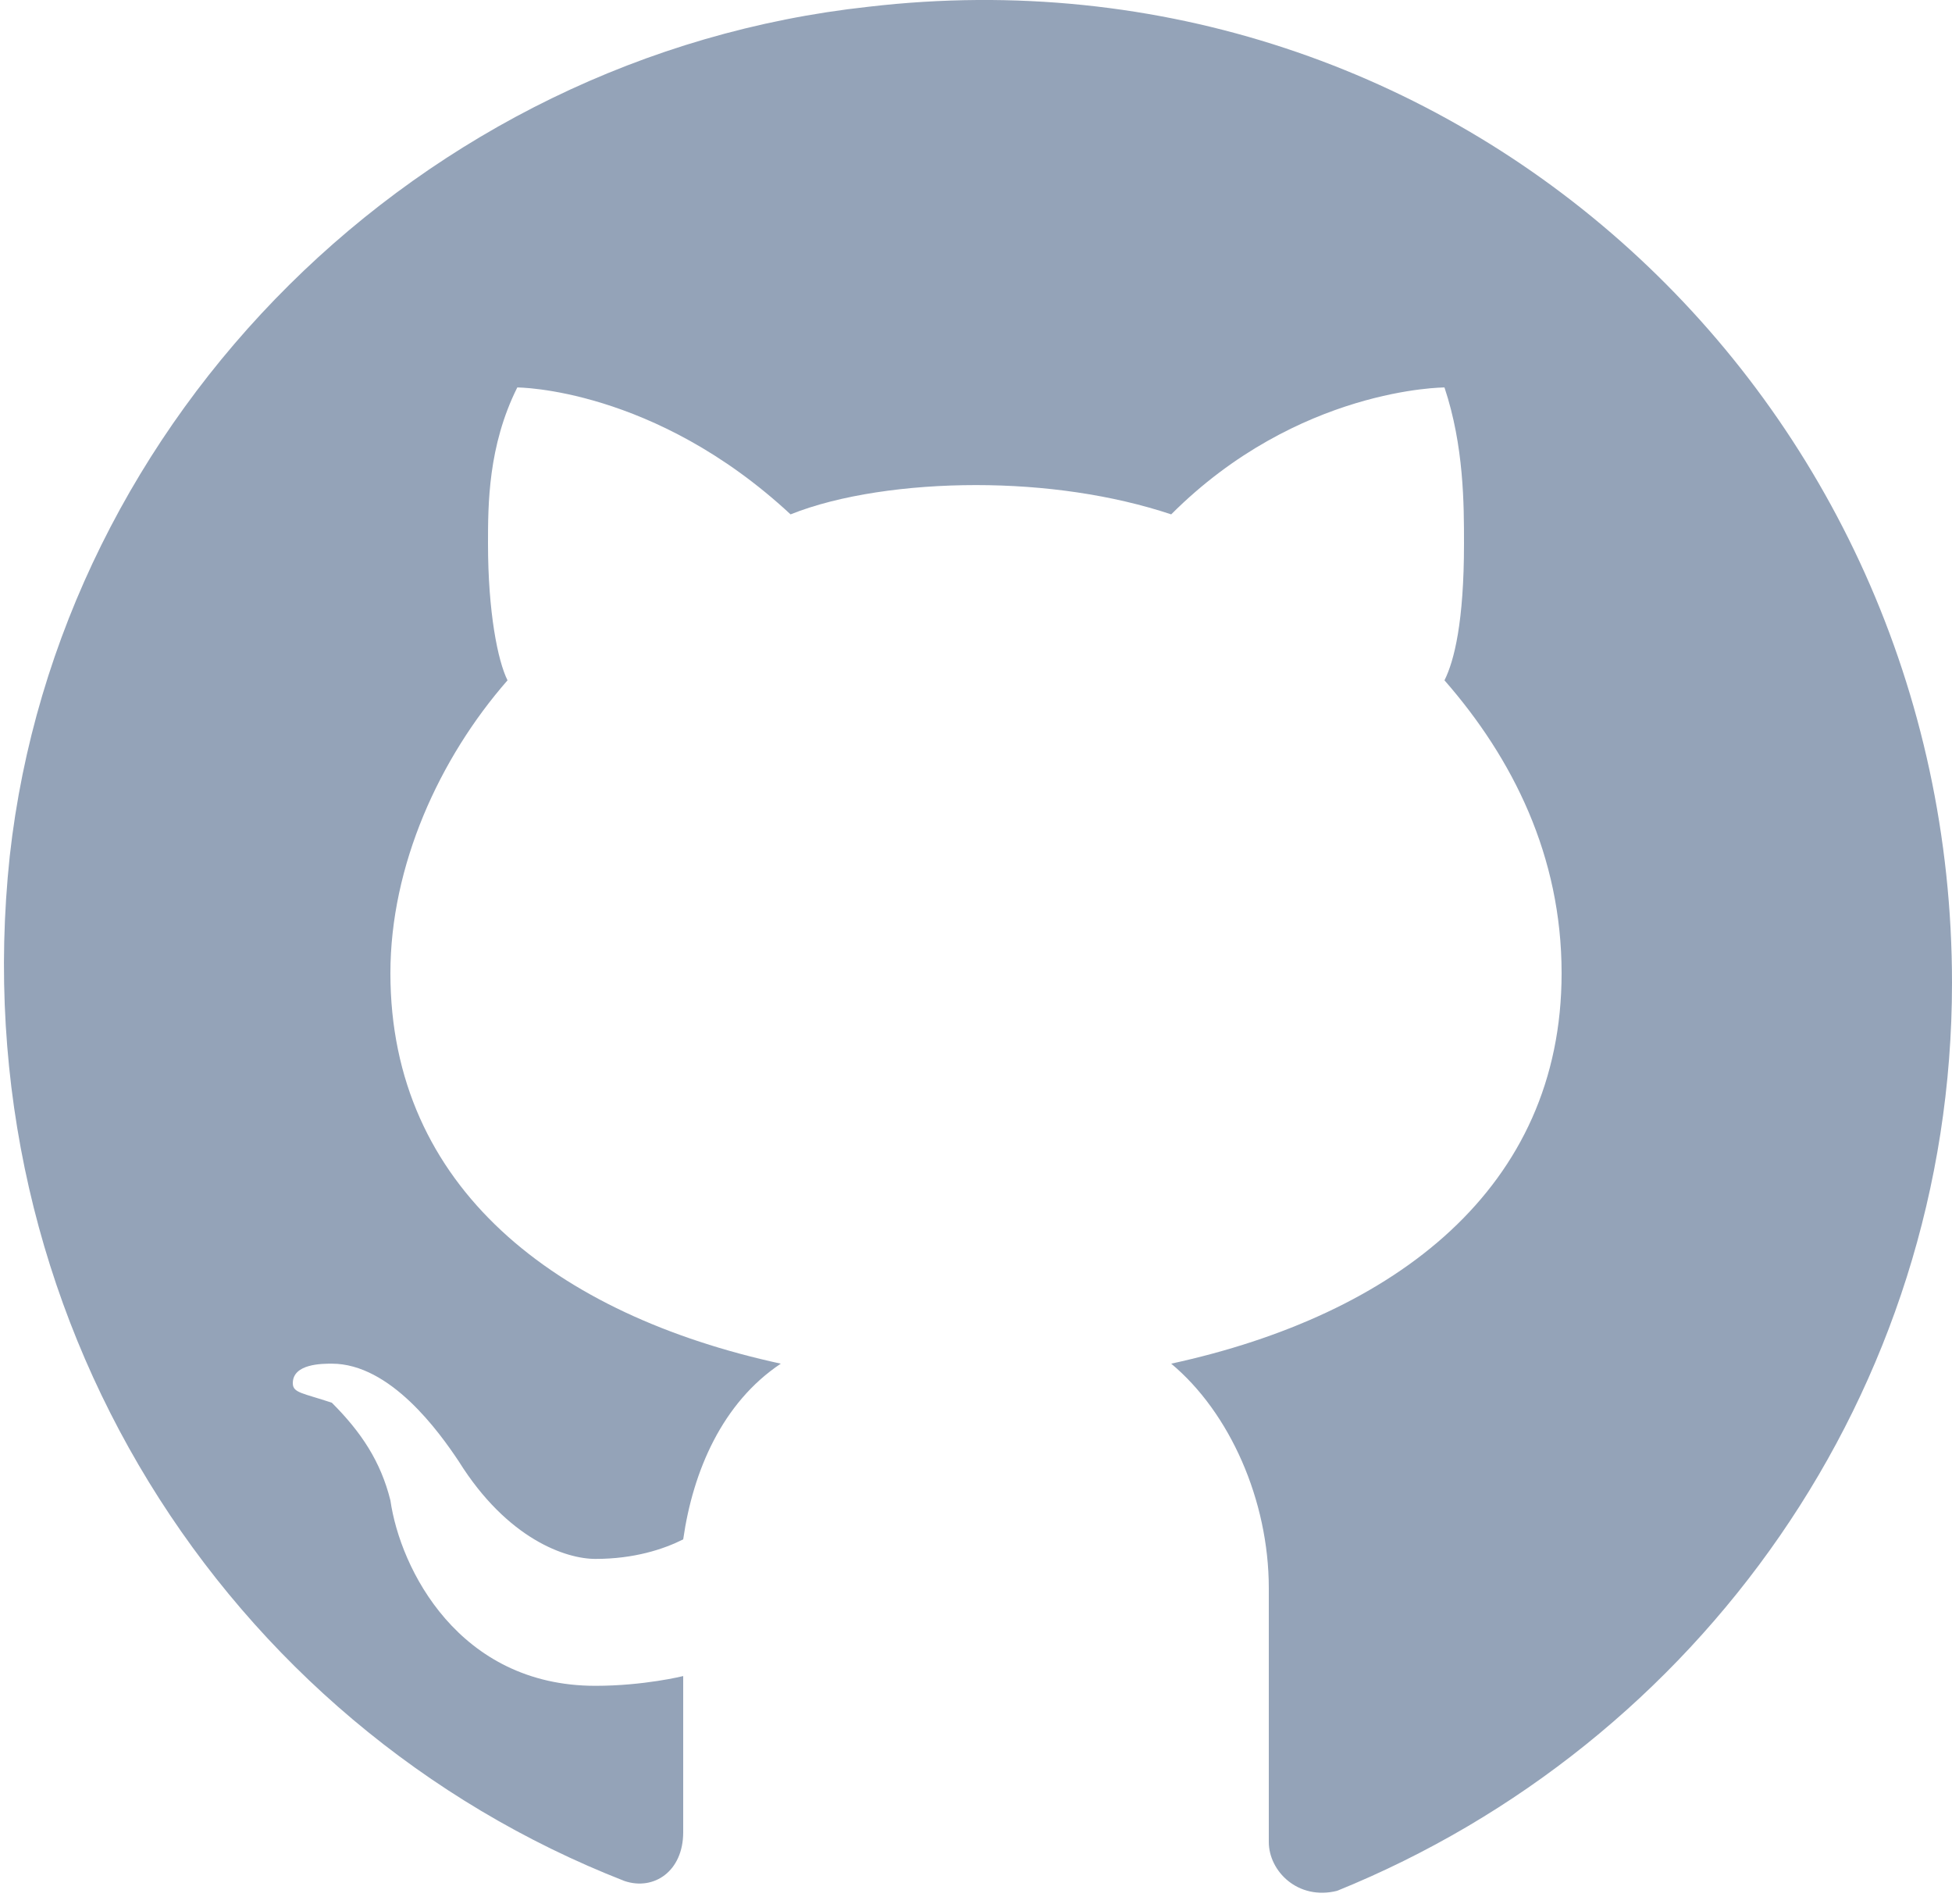 <svg width="40" height="39" viewBox="0 0 40 39" fill="none" xmlns="http://www.w3.org/2000/svg">
<path d="M17.8 0.138C8.6 1.138 1.2 8.538 0.2 17.538C-0.8 26.938 4.6 35.338 12.8 38.538C13.4 38.738 14 38.338 14 37.538V34.338C14 34.338 13.2 34.538 12.2 34.538C9.4 34.538 8.2 32.138 8 30.738C7.8 29.938 7.4 29.338 6.8 28.738C6.2 28.538 6 28.538 6 28.338C6 27.938 6.6 27.938 6.8 27.938C8 27.938 9 29.338 9.4 29.938C10.4 31.538 11.6 31.938 12.2 31.938C13 31.938 13.6 31.738 14 31.538C14.2 30.138 14.8 28.738 16 27.938C11.4 26.938 8 24.338 8 19.938C8 17.738 9 15.538 10.4 13.938C10.2 13.538 10 12.538 10 11.138C10 10.338 10 9.138 10.6 7.938C10.6 7.938 13.4 7.938 16.2 10.538C17.2 10.138 18.6 9.938 20 9.938C21.4 9.938 22.8 10.138 24 10.538C26.6 7.938 29.6 7.938 29.6 7.938C30 9.138 30 10.338 30 11.138C30 12.738 29.8 13.538 29.6 13.938C31 15.538 32 17.538 32 19.938C32 24.338 28.6 26.938 24 27.938C25.2 28.938 26 30.738 26 32.538V37.738C26 38.338 26.6 38.938 27.4 38.738C34.8 35.738 40 28.538 40 20.138C40 8.138 29.8 -1.262 17.8 0.138Z" fill="#94A3B8"/>
</svg>
